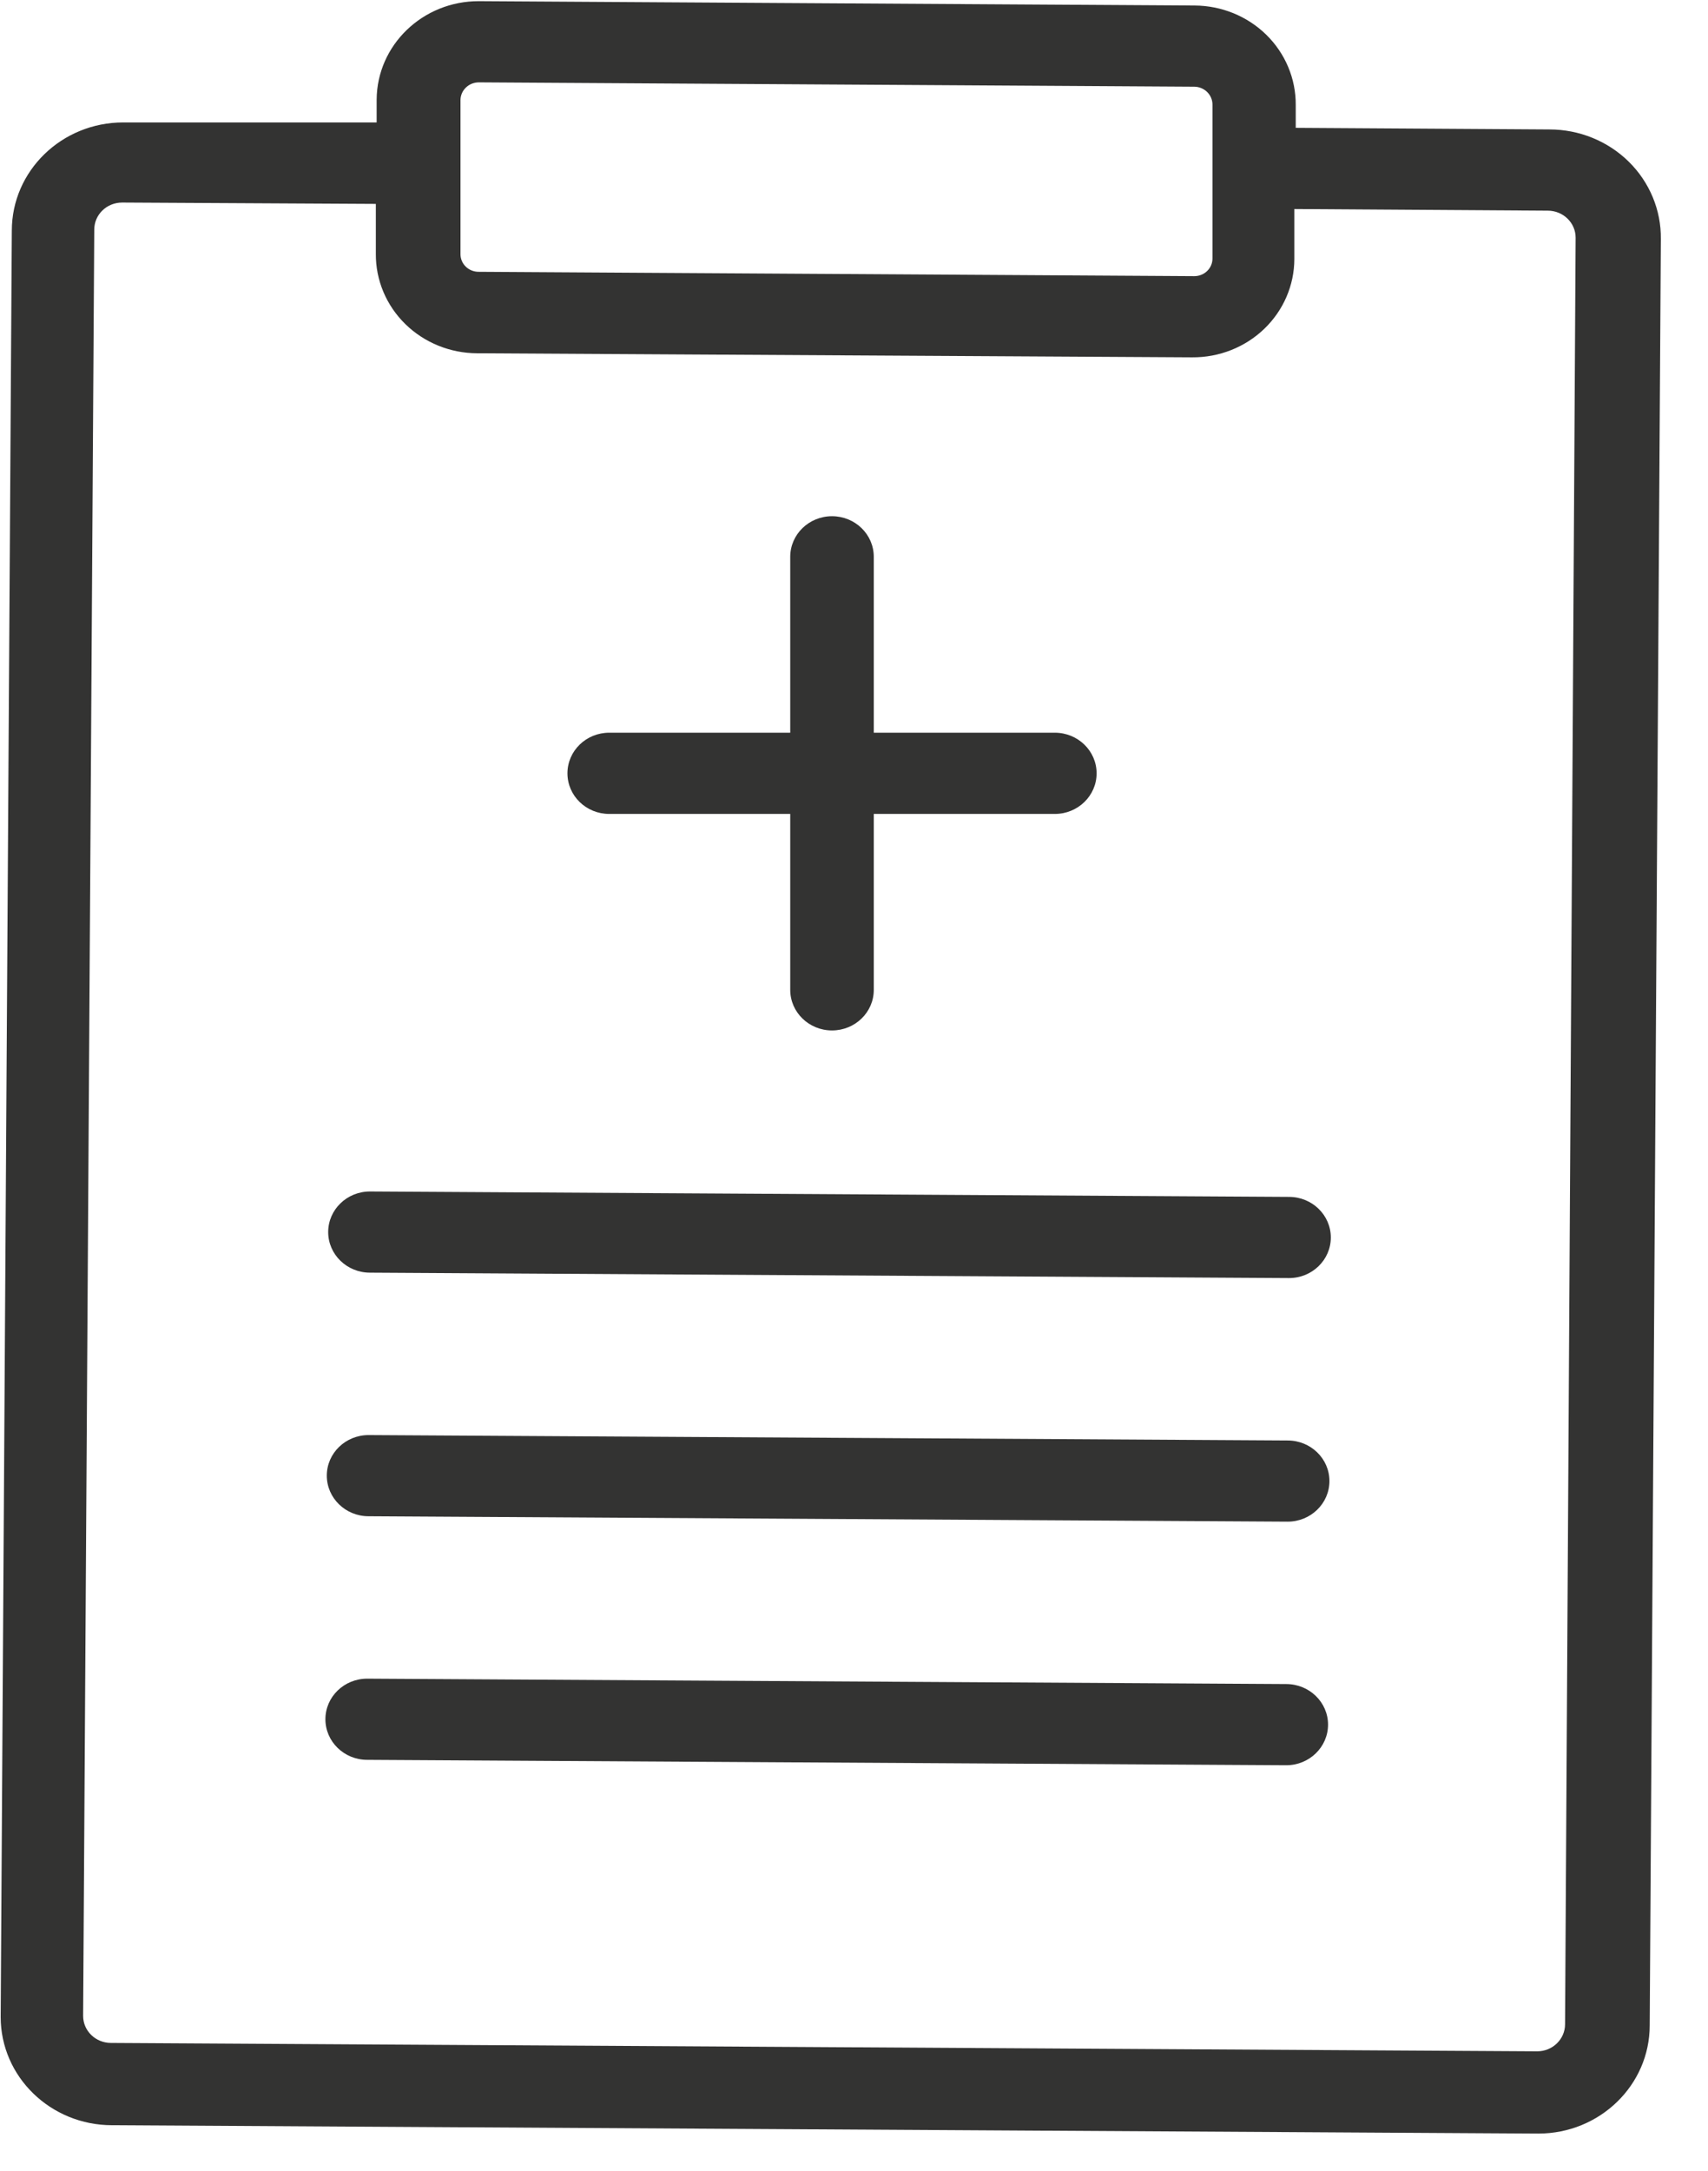 <?xml version="1.0" encoding="UTF-8"?>
<svg width="48px" height="61px" viewBox="0 0 48 61" version="1.1" xmlns="http://www.w3.org/2000/svg" xmlns:xlink="http://www.w3.org/1999/xlink">
    <title>Group 10</title>
    <g id="Digital-Wallet---Styleguide-/-Library" stroke="none" stroke-width="1" fill="none" fill-rule="evenodd">
        <g id="04_dw_iconography_graphics" transform="translate(-267, -858)" fill="#333332" fill-rule="nonzero">
            <g id="Group-10" transform="translate(267.019, 858.033)">
                <path d="M43.525,3.604 L36.395,3.559 L36.395,2.912 C36.399,2.176 36.102,1.469 35.569,0.945 C35.036,0.422 34.311,0.126 33.554,0.122 L13.439,1.06740546e-05 C11.86,-0.004 10.575,1.234 10.566,2.768 L10.566,3.407 L3.444,3.407 C1.715,3.407 0.313,4.769 0.313,6.448 L-2.59348099e-13,56.637 C-2.59348099e-13,58.317 1.402,59.679 3.131,59.679 L43.212,59.914 C44.941,59.914 46.343,58.553 46.343,56.873 L46.656,6.684 C46.666,5.871 46.341,5.087 45.753,4.509 C45.165,3.93 44.362,3.604 43.525,3.604 L43.525,3.604 Z M12.922,2.776 C12.926,2.501 13.156,2.281 13.439,2.281 L33.546,2.403 C33.828,2.407 34.055,2.631 34.055,2.905 L34.055,7.232 C34.055,7.505 33.827,7.726 33.546,7.726 L13.431,7.604 C13.15,7.604 12.922,7.383 12.922,7.11 L12.922,2.776 Z M43.964,56.842 C43.964,57.262 43.613,57.603 43.181,57.603 L3.099,57.367 C2.667,57.367 2.317,57.027 2.317,56.607 L2.63,6.418 C2.63,5.998 2.98,5.658 3.413,5.658 L10.543,5.696 L10.543,7.102 C10.539,7.84 10.837,8.549 11.371,9.072 C11.906,9.596 12.633,9.891 13.392,9.893 L33.483,10.007 C34.242,10.013 34.971,9.725 35.51,9.207 C36.049,8.689 36.354,7.984 36.356,7.247 L36.356,5.84 L43.478,5.886 C43.911,5.886 44.261,6.226 44.261,6.646 L43.964,56.842 Z" id="Shape"></path>
                <path d="M17.102,22.836 L22.189,22.836 L22.189,27.779 C22.189,28.409 22.715,28.919 23.363,28.919 C24.012,28.919 24.537,28.409 24.537,27.779 L24.537,22.836 L29.625,22.836 C30.273,22.836 30.799,22.325 30.799,21.695 C30.799,21.065 30.273,20.554 29.625,20.554 L24.537,20.554 L24.537,15.612 C24.537,14.982 24.012,14.471 23.363,14.471 C22.715,14.471 22.189,14.982 22.189,15.612 L22.189,20.554 L17.102,20.554 C16.453,20.554 15.928,21.065 15.928,21.695 C15.928,22.325 16.453,22.836 17.102,22.836 L17.102,22.836 Z" id="Path"></path>
                <path d="M36.207,33.596 L10.378,33.444 C9.73,33.444 9.204,33.954 9.204,34.584 C9.204,35.214 9.73,35.725 10.378,35.725 L36.207,35.877 C36.856,35.877 37.381,35.366 37.381,34.737 C37.381,34.107 36.856,33.596 36.207,33.596 Z" id="Path"></path>
                <path d="M36.168,40.44 L10.339,40.288 C9.691,40.288 9.165,40.798 9.165,41.428 C9.165,42.058 9.691,42.569 10.339,42.569 L36.168,42.721 C36.816,42.721 37.342,42.21 37.342,41.58 C37.342,40.95 36.816,40.44 36.168,40.44 Z" id="Path"></path>
                <path d="M36.129,47.284 L10.3,47.132 C9.652,47.132 9.126,47.642 9.126,48.272 C9.126,48.902 9.652,49.413 10.3,49.413 L36.129,49.565 C36.777,49.565 37.303,49.054 37.303,48.424 C37.303,47.794 36.777,47.284 36.129,47.284 Z" id="Path"></path>
            </g>
        </g>
    </g>
</svg>